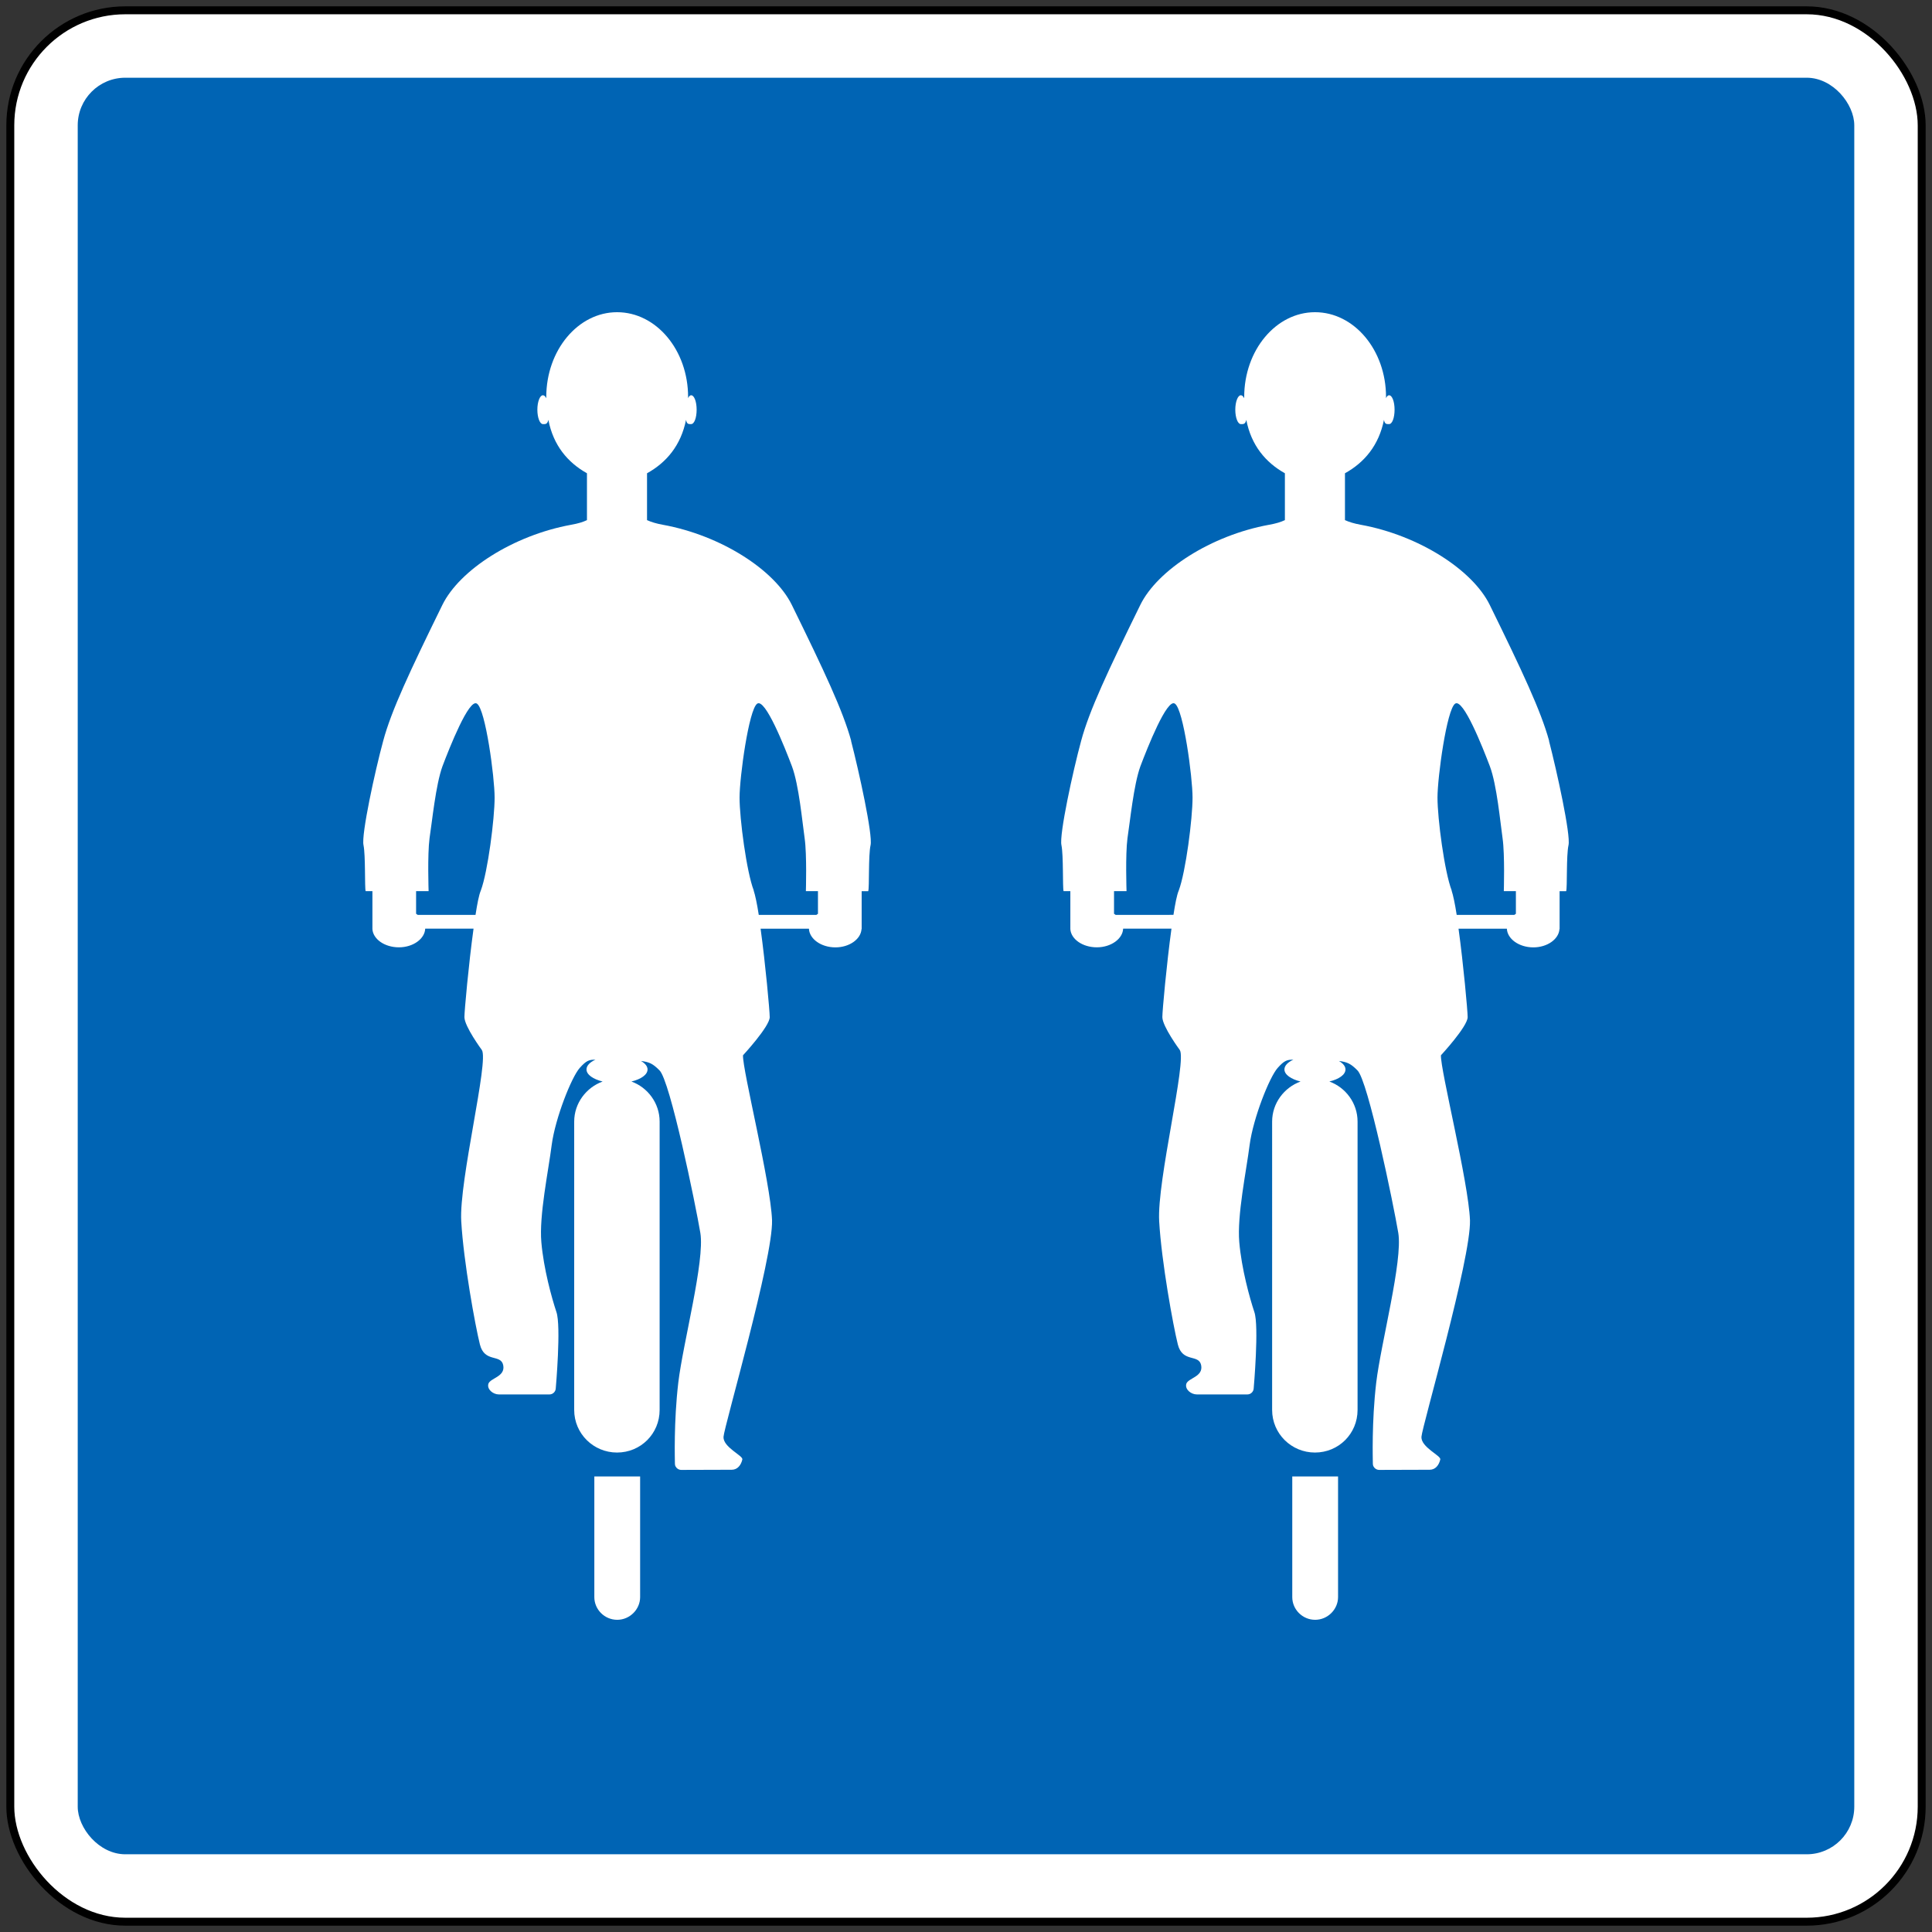 <?xml version="1.0" encoding="UTF-8" standalone="no"?>
<svg xmlns="http://www.w3.org/2000/svg" width="60.9cm" height="60.9cm" viewBox="0 0 609 609">
  <rect x="0" y="0" width="609" height="609" fill="#333333" stroke="none"/>
  <g transform="translate(0 312)">
    <rect width="605" height="605" x="2" y="-310" paint-order="fill markers stroke" rx="37.5" ry="37.5"/>
    <rect width="600" height="600" x="4.5" y="-307.5" fill="#fff" paint-order="fill markers stroke" rx="35" ry="35"/>
    <rect width="560" height="560" x="24.5" y="-287.5" fill="#0064b4" paint-order="fill markers stroke" rx="15" ry="15"/>
    <path fill="#fff" d="M187.344 191.439c0 3.875 3.206 7.151 7.218 7.151 3.943 0 7.218-3.273 7.218-7.151v-38.025h-14.435zm50.255-222.743c-2.274-5.881-4.476-22.655-4.476-29.271 0-6.549 2.939-27.801 5.547-29.605 2.541-1.872 8.754 13.9 10.96 19.714 2.207 5.881 3.273 17.576 4.011 22.721.737 5.146.388 16.64.388 16.64h3.807v7.151c-.145.048-.242.194-.485.339H239.173c-.533-3.477-1.135-6.282-1.605-7.685M131.646-23.613c-.145-.145-.291-.242-.485-.339v-7.151h3.943s-.388-11.494.291-16.64c.8-5.146 1.94-16.84 4.078-22.721 2.207-5.814 8.42-21.586 10.893-19.714 2.672 1.804 5.546 23.055 5.546 29.605 0 6.616-2.139 23.39-4.345 29.271-.601 1.402-1.135 4.209-1.673 7.685zm136.663-54.866c-2.604-9.489-8.487-21.986-18.712-42.837-5.413-11.027-22.32-21.92-40.631-25.261-2.139-.388-3.676-.868-5.012-1.469v-14.769c6.148-3.409 10.693-8.821 12.296-16.84.242 1.469.936 1.338 1.605 1.338 1.004 0 1.736-2.003 1.736-4.544 0-2.473-.737-4.544-1.736-4.544-.388 0-.669.339-1.004.936 0-.145.049-.242.049-.388 0-14.769-10.024-26.731-22.387-26.731-12.296 0-22.32 11.962-22.32 26.731v.388c-.339-.601-.601-.936-1.072-.936-.936 0-1.736 2.071-1.736 4.544 0 2.541.8 4.544 1.736 4.544.737 0 1.401.145 1.736-1.338 1.537 8.019 6.081 13.432 12.163 16.84v14.769c-1.271.601-2.74 1.067-5.012 1.469-18.244 3.341-35.152 14.234-40.565 25.261-10.225 20.85-16.106 33.347-18.645 42.837-2.604 9.556-6.95 29.605-6.215 32.88.669 3.273.339 13.365.669 14.501h2.139v11.962c.194 3.142 3.807 5.747 8.354 5.747 4.476 0 8.153-2.672 8.286-5.881h15.237c-1.537 11.161-2.876 25.929-2.876 27.868 0 2.939 5.48 10.358 5.48 10.358 2.337 3.273-7.217 41.233-6.482 53.997.737 12.831 4.413 32.946 5.88 38.827 1.469 5.88 6.616 2.939 7.351 6.549.737 3.676-4.078 4.011-4.68 5.881-.485 1.736 1.469 3.341 3.341 3.341h15.905c1.135 0 2.003-.936 2.003-2.008 0 0 1.736-19.647.194-23.991-1.469-4.413-4.011-13.566-4.743-21.987-.737-8.42 2.207-22.32 3.273-30.741 1.135-8.42 6.215-21.251 8.821-24.191 2.139-2.405 3.007-2.604 4.945-2.604-1.736.8-2.808 1.872-2.808 3.075 0 1.673 2.139 3.075 5.078 3.812-5.145 1.872-8.955 6.816-8.955 12.631V132.433c0 7.485 6.081 13.433 13.499 13.433 7.485 0 13.433-5.948 13.433-13.433V41.547c0-5.814-3.744-10.759-8.888-12.631 3.007-.737 5.079-2.139 5.079-3.812 0-1.004-.8-1.94-2.071-2.672 2.672.339 3.744.868 5.814 2.939 3.341 3.075 11.428 42.502 12.898 51.257 1.469 8.754-5.48 34.817-6.95 47.181-1.469 12.497-1.067 24.392-1.067 25.528 0 .291.049.533.145.8.339.669 1.004 1.203 1.872 1.203l15.905-.049c1.804 0 2.939-1.469 3.341-3.273.194-1.203-6.081-3.812-5.947-7.084.194-3.273 15.638-56.135 15.304-68.298-.485-12.163-9.356-47.381-9.155-51.992 0 0 8.42-9.088 8.42-12.029 0-1.94-1.338-16.707-2.876-27.867h15.237c.145 3.206 3.807 5.881 8.353 5.881 4.413 0 8.02-2.604 8.22-5.747h.049v-11.962h2.071c.388-1.135 0-11.227.737-14.501.737-3.273-3.676-23.323-6.148-32.88M407.344 191.439c0 3.875 3.206 7.151 7.218 7.151 3.943 0 7.218-3.273 7.218-7.151v-38.025h-14.435zm50.255-222.743c-2.274-5.881-4.476-22.655-4.476-29.271 0-6.549 2.939-27.801 5.547-29.605 2.541-1.872 8.754 13.9 10.96 19.714 2.207 5.881 3.273 17.576 4.011 22.721.737 5.146.388 16.64.388 16.64h3.807v7.151c-.145.048-.242.194-.485.339h-18.177c-.533-3.477-1.135-6.282-1.605-7.685m-105.922 7.685c-.145-.145-.291-.242-.485-.339v-7.151h3.943s-.388-11.494.291-16.64c.8-5.146 1.94-16.84 4.078-22.721 2.207-5.814 8.42-21.586 10.893-19.714 2.672 1.804 5.546 23.055 5.546 29.605 0 6.616-2.139 23.39-4.345 29.271-.601 1.402-1.135 4.209-1.673 7.685zm136.663-54.866c-2.604-9.489-8.487-21.986-18.712-42.837-5.413-11.027-22.32-21.92-40.631-25.261-2.139-.388-3.676-.868-5.012-1.469v-14.769c6.148-3.409 10.693-8.821 12.296-16.84.242 1.469.936 1.338 1.605 1.338 1.004 0 1.736-2.003 1.736-4.544 0-2.473-.737-4.544-1.736-4.544-.388 0-.669.339-1.004.936 0-.145.049-.242.049-.388 0-14.769-10.024-26.731-22.387-26.731-12.296 0-22.32 11.962-22.32 26.731v.388c-.339-.601-.601-.936-1.072-.936-.936 0-1.736 2.071-1.736 4.544 0 2.541.8 4.544 1.736 4.544.737 0 1.401.145 1.736-1.338 1.537 8.019 6.081 13.432 12.163 16.84v14.769c-1.271.601-2.74 1.067-5.012 1.469-18.244 3.341-35.152 14.234-40.565 25.261-10.225 20.85-16.106 33.347-18.645 42.837-2.604 9.556-6.95 29.605-6.215 32.88.669 3.273.339 13.365.669 14.501h2.139v11.962c.194 3.142 3.807 5.747 8.354 5.747 4.476 0 8.153-2.672 8.286-5.881h15.237c-1.537 11.161-2.876 25.929-2.876 27.868 0 2.939 5.48 10.358 5.48 10.358 2.337 3.273-7.217 41.233-6.482 53.997.737 12.831 4.413 32.946 5.88 38.827 1.469 5.88 6.616 2.939 7.351 6.549.737 3.676-4.078 4.011-4.68 5.881-.485 1.736 1.469 3.341 3.341 3.341h15.905c1.135 0 2.003-.936 2.003-2.008 0 0 1.736-19.647.194-23.991-1.469-4.413-4.011-13.566-4.743-21.987-.737-8.42 2.207-22.32 3.273-30.741 1.135-8.42 6.215-21.251 8.821-24.191 2.139-2.405 3.007-2.604 4.945-2.604-1.736.8-2.808 1.872-2.808 3.075 0 1.673 2.139 3.075 5.078 3.812-5.145 1.872-8.955 6.816-8.955 12.631V132.433c0 7.485 6.081 13.433 13.499 13.433 7.485 0 13.433-5.948 13.433-13.433V41.547c0-5.814-3.744-10.759-8.888-12.631 3.007-.737 5.079-2.139 5.079-3.812 0-1.004-.8-1.94-2.071-2.672 2.672.339 3.744.868 5.814 2.939 3.341 3.075 11.428 42.502 12.898 51.257 1.469 8.754-5.48 34.817-6.95 47.181-1.469 12.497-1.067 24.392-1.067 25.528 0 .291.049.533.145.8.339.669 1.004 1.203 1.872 1.203l15.905-.049c1.804 0 2.939-1.469 3.341-3.273.194-1.203-6.081-3.812-5.947-7.084.194-3.273 15.638-56.135 15.304-68.298-.485-12.163-9.356-47.381-9.155-51.992 0 0 8.42-9.088 8.42-12.029 0-1.94-1.338-16.707-2.876-27.867h15.237c.145 3.206 3.807 5.881 8.353 5.881 4.413 0 8.02-2.604 8.22-5.747h.049v-11.962h2.071c.388-1.135 0-11.227.737-14.501.737-3.273-3.676-23.323-6.148-32.88"/>
  </g>
</svg>